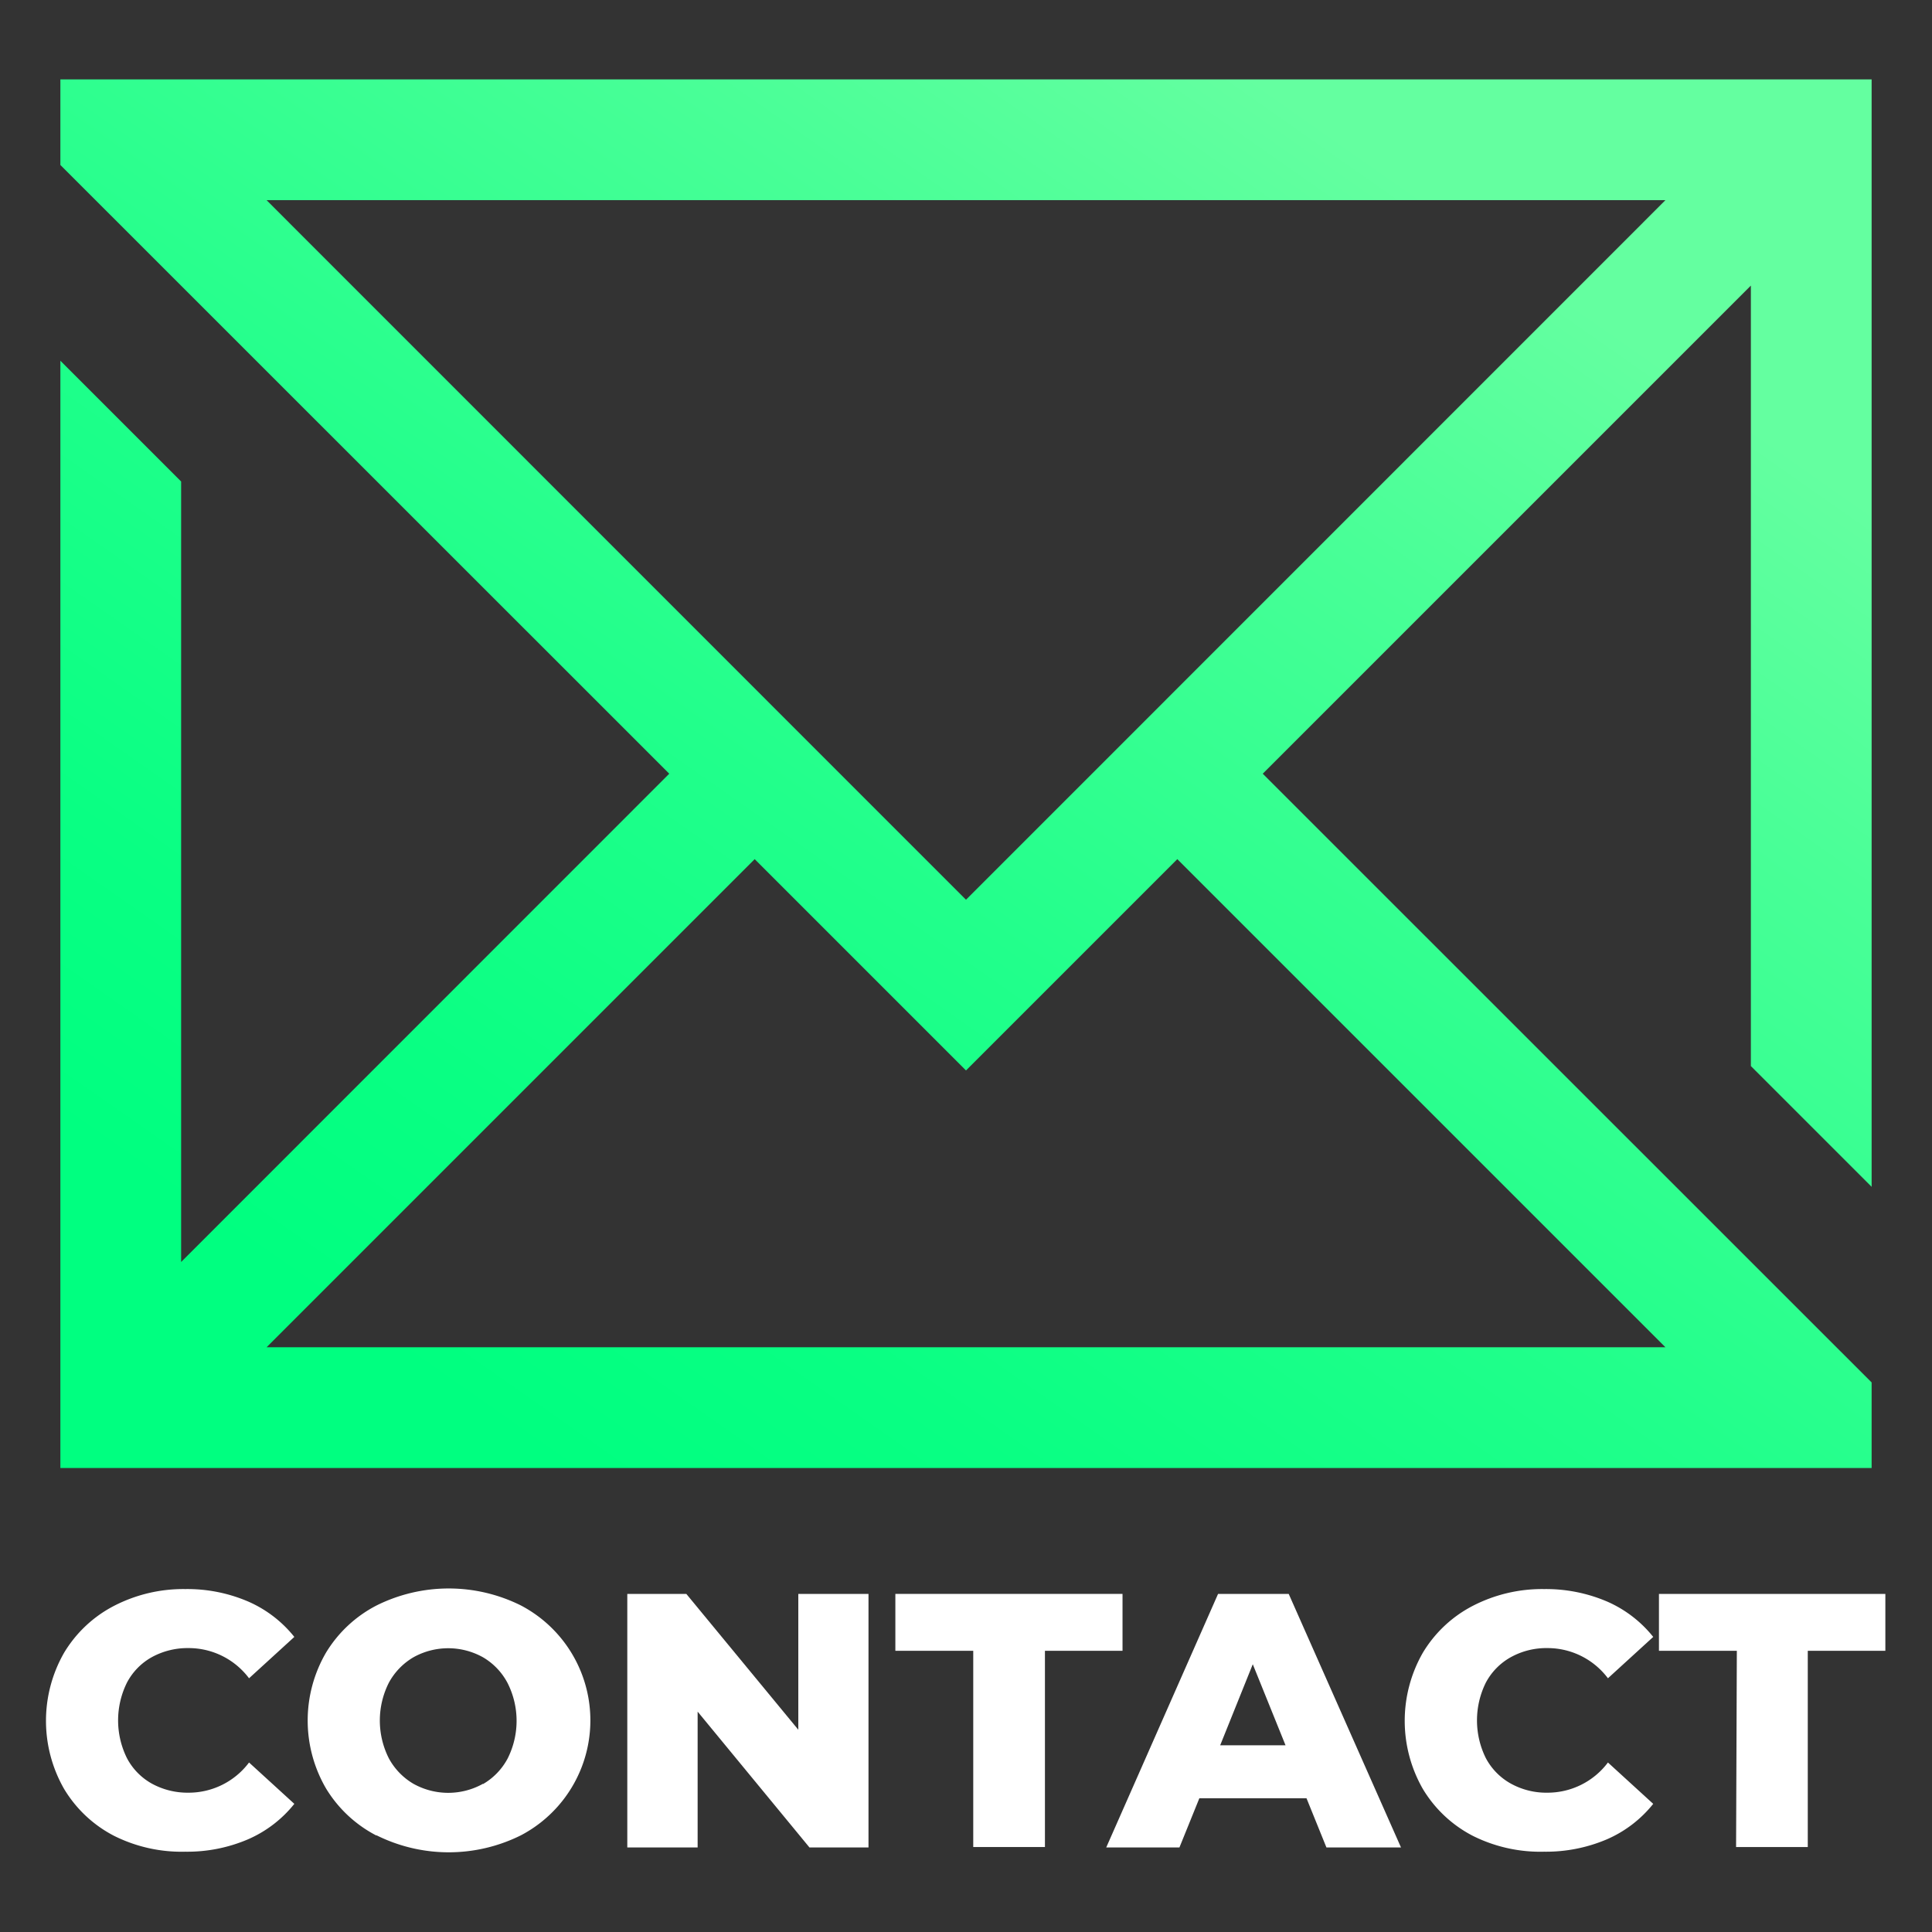 <svg id="contact" xmlns="http://www.w3.org/2000/svg" xmlns:xlink="http://www.w3.org/1999/xlink" viewBox="0 0 128 128"><rect x="0" y="0" width="128" height="128" fill="#333333" stroke="none"/><defs><style>.cls-1{fill:#fff;}.cls-2{fill:url(#linear-gradient);}</style><linearGradient id="linear-gradient" x1="33.4" y1="94.96" x2="91.95" y2="11.35" gradientUnits="userSpaceOnUse"><stop offset="0" stop-color="#00ff80"/><stop offset="0.17" stop-color="#09ff83"/><stop offset="0.44" stop-color="#21ff8b"/><stop offset="0.79" stop-color="#49ff97"/><stop offset="1" stop-color="#64ffa0"/></linearGradient></defs><path class="cls-1" d="M7.54,121.62a8.31,8.31,0,0,1-3.3-3.11,9.08,9.08,0,0,1,0-9,8.31,8.31,0,0,1,3.3-3.11,10,10,0,0,1,4.74-1.12,10.21,10.21,0,0,1,4.15.82,8,8,0,0,1,3.07,2.35l-3,2.74a5,5,0,0,0-4-2,4.93,4.93,0,0,0-2.44.6,4.13,4.13,0,0,0-1.65,1.69,5.63,5.63,0,0,0,0,5,4.13,4.13,0,0,0,1.65,1.69,4.93,4.93,0,0,0,2.44.6,5,5,0,0,0,4-2l3,2.74a8,8,0,0,1-3.07,2.35,10.21,10.21,0,0,1-4.15.82A10,10,0,0,1,7.54,121.62Z"/><path class="cls-1" d="M24.94,121.61a8.44,8.44,0,0,1-3.34-3.12,8.94,8.94,0,0,1,0-9,8.44,8.44,0,0,1,3.34-3.12,10.72,10.72,0,0,1,9.58,0,8.6,8.6,0,0,1,0,15.22,10.72,10.72,0,0,1-9.58,0ZM32,118.2a4.28,4.28,0,0,0,1.63-1.69,5.55,5.55,0,0,0,0-5A4.28,4.28,0,0,0,32,109.8a4.73,4.73,0,0,0-4.61,0,4.35,4.35,0,0,0-1.63,1.69,5.55,5.55,0,0,0,0,5,4.35,4.35,0,0,0,1.63,1.69,4.73,4.73,0,0,0,4.61,0Z"/><path class="cls-1" d="M57.54,105.6v16.8H53.63l-7.41-9v9H41.56V105.6h3.91l7.42,9v-9Z"/><path class="cls-1" d="M64.48,109.37H59.32V105.6H74.37v3.77H69.23v13H64.48Z"/><path class="cls-1" d="M86.56,119.14h-7.1l-1.32,3.26H73.29l7.41-16.8h4.68l7.44,16.8H87.88Zm-1.39-3.51L83,110.26l-2.16,5.37Z"/><path class="cls-1" d="M97.56,121.62a8.31,8.31,0,0,1-3.3-3.11,9.08,9.08,0,0,1,0-9,8.31,8.31,0,0,1,3.3-3.11,10,10,0,0,1,4.74-1.12,10.29,10.29,0,0,1,4.16.82,8,8,0,0,1,3.07,2.35l-3,2.74a5,5,0,0,0-4-2,4.86,4.86,0,0,0-2.43.6,4.16,4.16,0,0,0-1.66,1.69,5.63,5.63,0,0,0,0,5,4.16,4.16,0,0,0,1.66,1.69,4.86,4.86,0,0,0,2.43.6,5,5,0,0,0,4-2l3,2.74a8,8,0,0,1-3.07,2.35,10.29,10.29,0,0,1-4.16.82A10,10,0,0,1,97.56,121.62Z"/><path class="cls-1" d="M115.07,109.37h-5.16V105.6h15v3.77h-5.14v13h-4.75Z"/><path class="cls-2" d="M4,5.26v5.67L44.34,51.26,12,83.61V31.9l-8-8V97.26H124V91.59L83.66,51.26,116,18.92V70.63l8,8V5.26Zm106.34,84H17.66L50,56.92l14,14,14-14ZM64,59.61,17.66,13.26h92.68Z"/></svg>